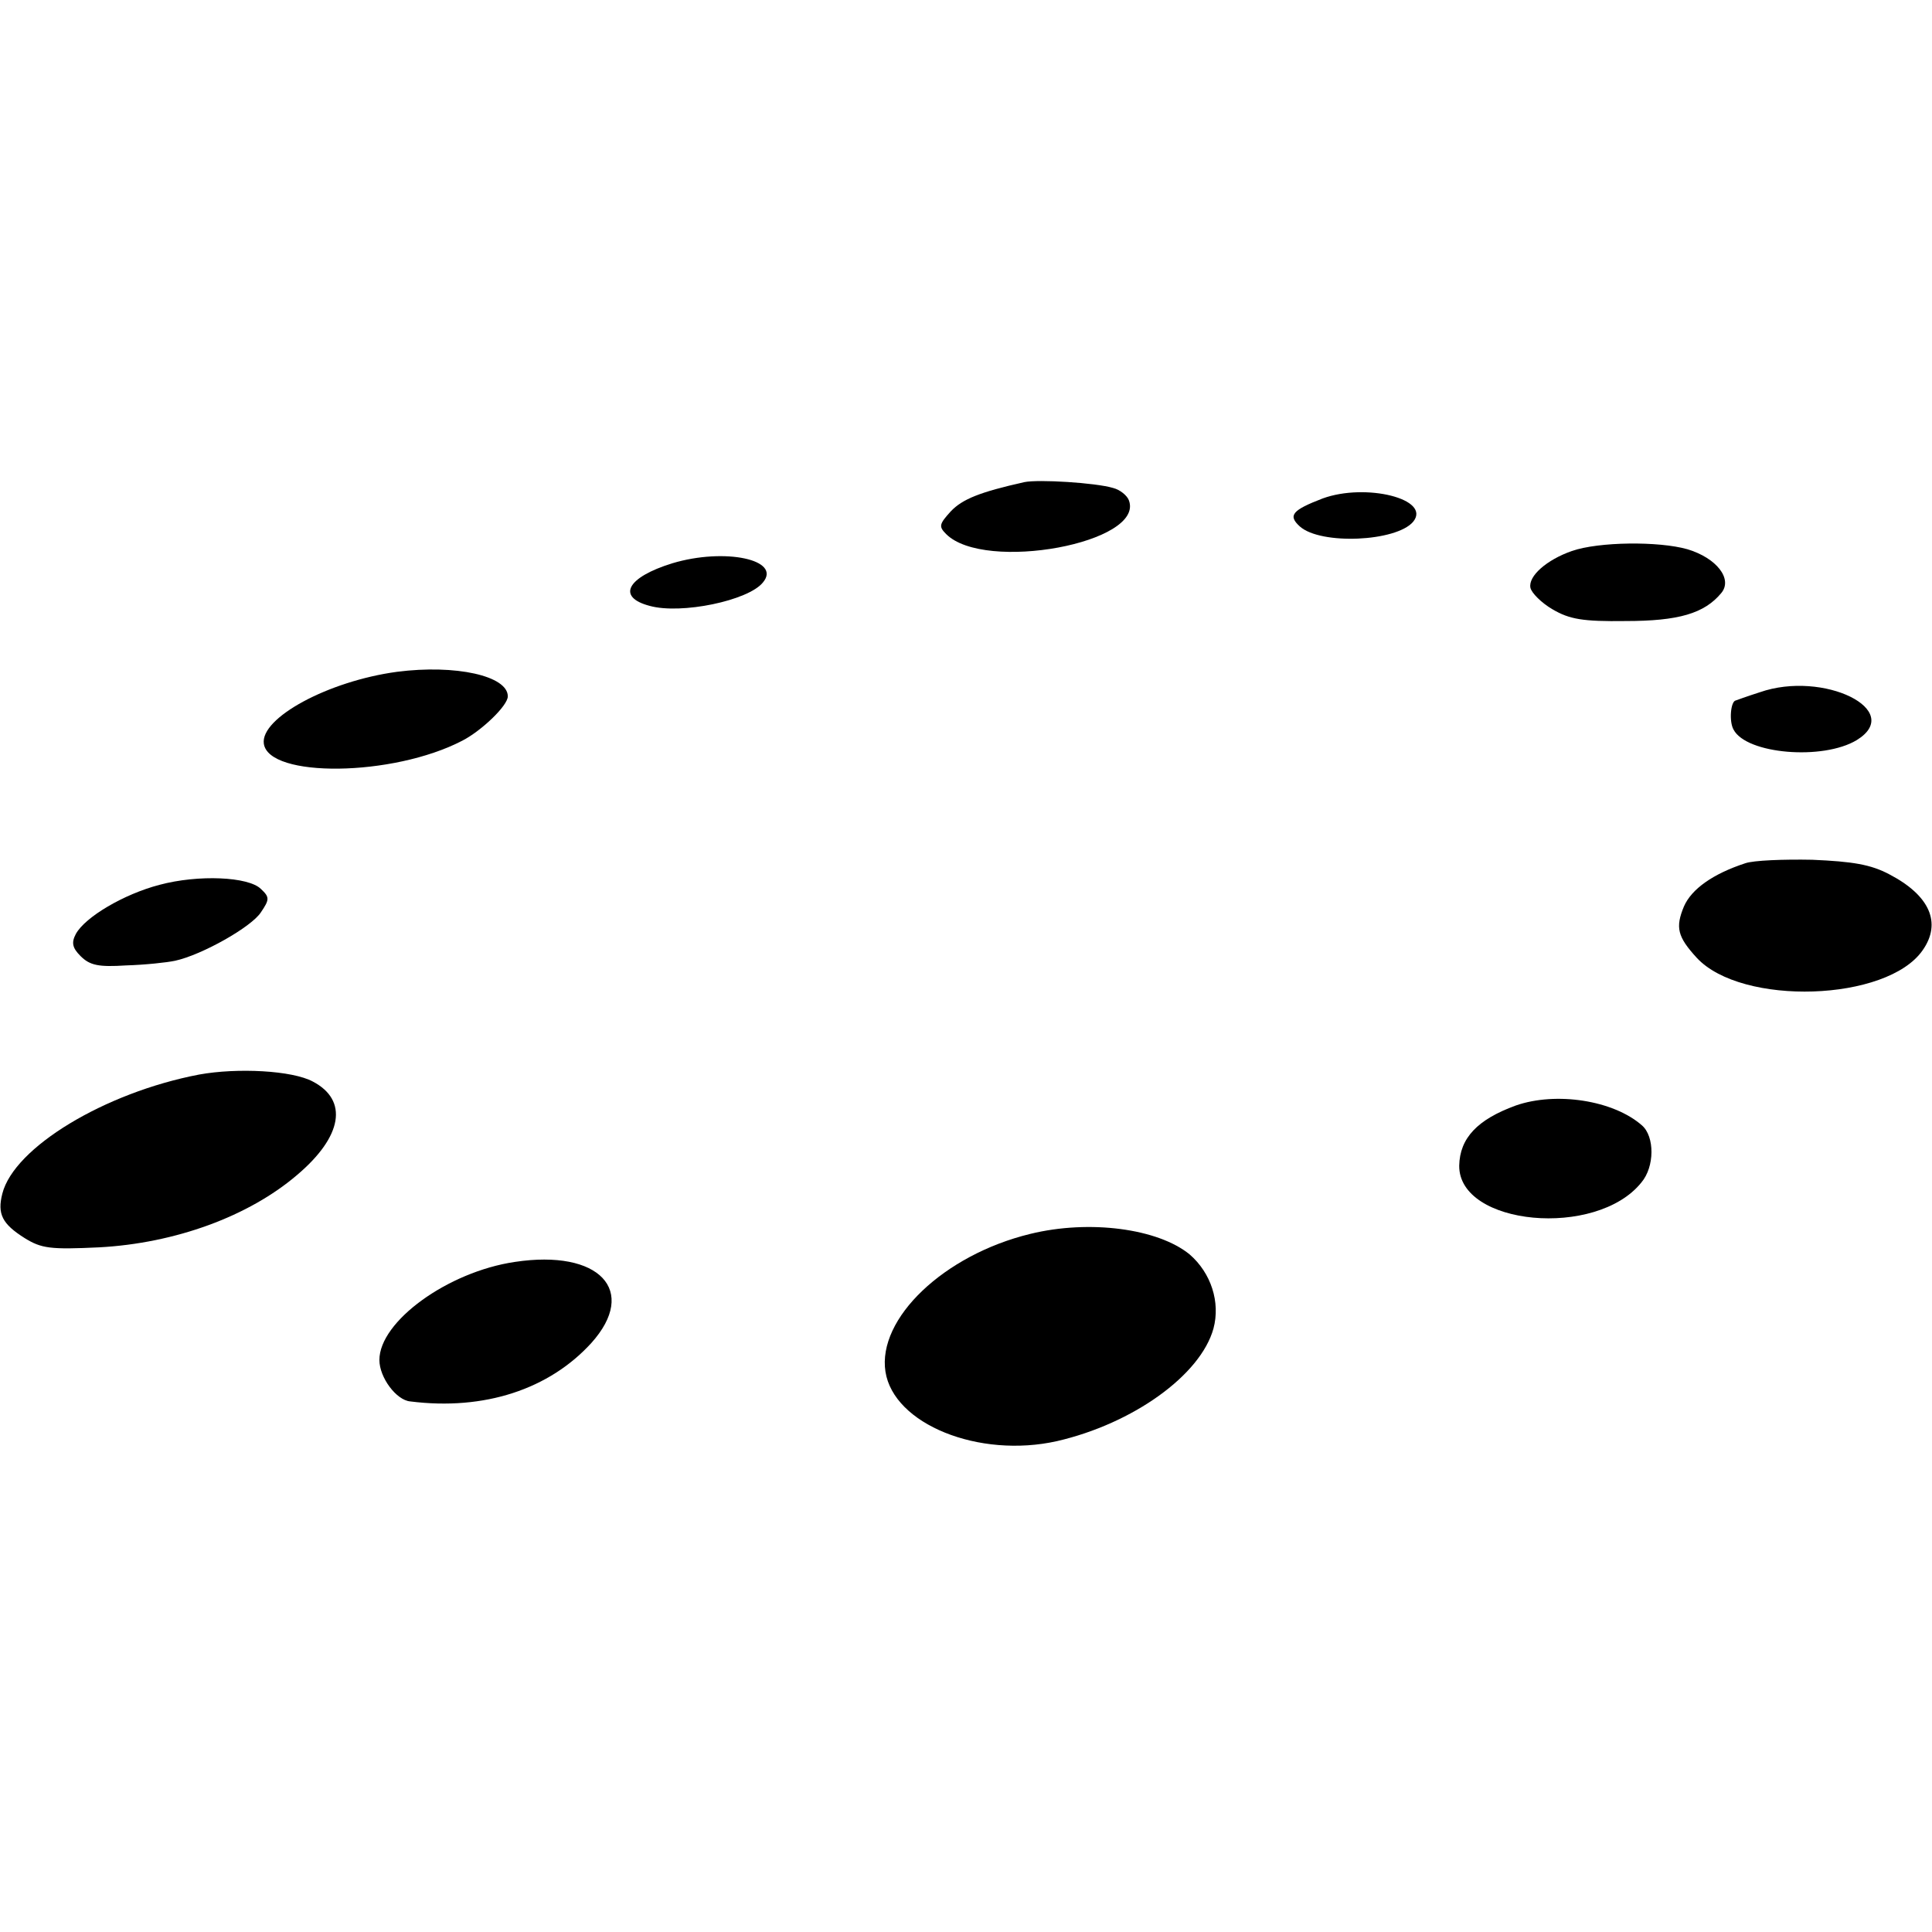 <?xml version="1.0" standalone="no"?>
<!DOCTYPE svg PUBLIC "-//W3C//DTD SVG 20010904//EN"
 "http://www.w3.org/TR/2001/REC-SVG-20010904/DTD/svg10.dtd">
<svg version="1.0" xmlns="http://www.w3.org/2000/svg"
 width="331pt" height="331pt" viewBox="0 0 331 331"
 preserveAspectRatio="xMidYMid meet">
<g transform="translate(0,331) scale(0.1,-0.1)"
fill="#000000" stroke="none">
<path d="M1755 2484 c-76 -17 -106 -29 -126 -50 -20 -22 -21 -26 -8 -39 66
-66 341 -15 313 58 -3 8 -15 18 -27 21 -30 9 -128 15 -152 10z"/>
<path d="M2266 2456 c-52 -20 -60 -29 -39 -48 36 -32 165 -26 194 8 32 39 -81
67 -155 40z"/>
<path d="M2693 2366 c-43 -15 -75 -43 -71 -63 2 -9 19 -26 38 -37 29 -17 52
-21 125 -20 91 0 135 13 164 48 20 24 -8 60 -58 75 -49 14 -152 13 -198 -3z"/>
<path d="M1152 2345 c-78 -24 -96 -58 -39 -73 54 -15 169 9 194 40 33 39 -65
60 -155 33z"/>
<path d="M680 2159 c-118 -16 -234 -79 -228 -123 8 -59 221 -57 340 5 33 17
78 60 78 76 0 35 -89 55 -190 42z"/>
<path d="M3015 2124 c-22 -7 -41 -14 -41 -14 -9 -1 -12 -36 -4 -50 22 -42 153
-53 211 -18 83 51 -57 120 -166 82z"/>
<path d="M2990 1831 c-55 -18 -92 -44 -105 -74 -15 -36 -11 -52 22 -88 77 -83
326 -75 387 13 33 47 12 94 -57 130 -32 17 -63 22 -132 25 -49 1 -101 -1 -115
-6z"/>
<path d="M273 1794 c-61 -16 -127 -55 -143 -84 -8 -15 -6 -24 8 -38 16 -16 31
-19 78 -16 33 1 70 5 84 8 46 10 131 58 147 83 15 22 15 26 0 40 -21 21 -107
25 -174 7z"/>
<path d="M341 1469 c-162 -31 -317 -125 -337 -204 -9 -35 0 -52 38 -76 29 -18
44 -20 128 -16 130 7 256 53 339 124 78 66 88 128 27 160 -35 19 -129 24 -195
12z"/>
<path d="M2597 1416 c-66 -24 -96 -56 -97 -103 -1 -103 235 -125 312 -29 23
27 23 79 1 98 -49 43 -147 58 -216 34z"/>
<path d="M1765 1196 c-148 -36 -262 -145 -248 -236 14 -90 160 -149 294 -119
130 30 246 113 268 193 12 45 -4 95 -41 127 -54 44 -171 60 -273 35z"/>
<path d="M882 1148 c-115 -17 -232 -102 -232 -168 0 -30 29 -69 53 -71 127
-16 238 21 310 100 81 90 14 161 -131 139z"/>
</g>
</svg>
